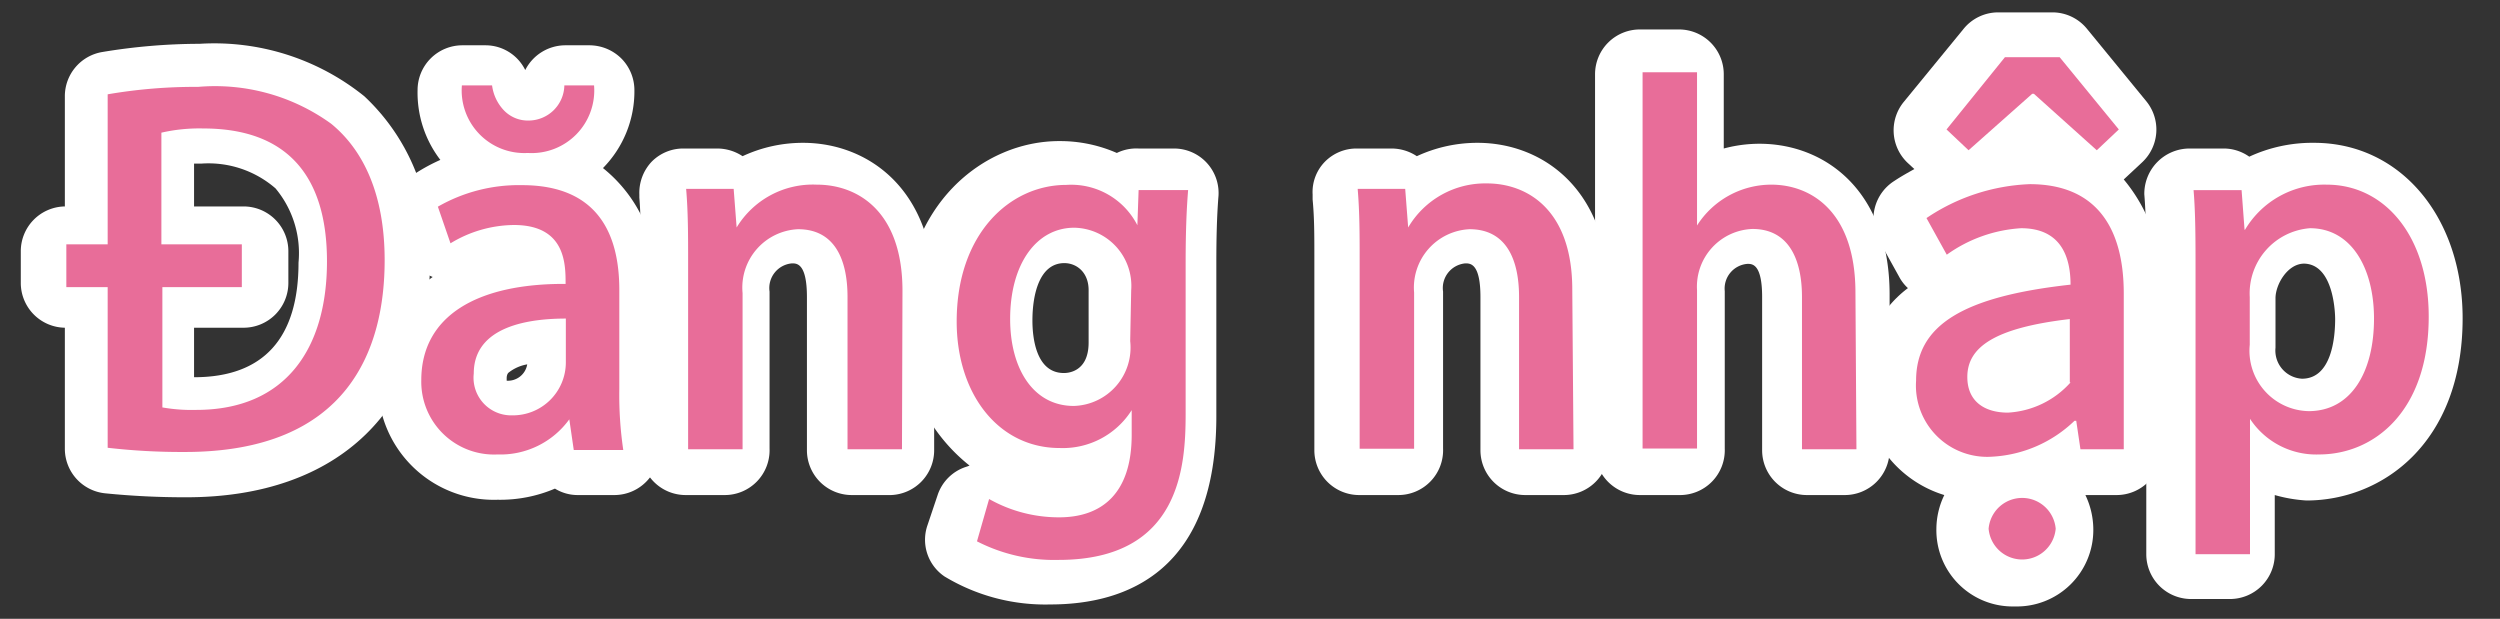 <svg id="レイヤー_1" data-name="レイヤー 1" xmlns="http://www.w3.org/2000/svg" viewBox="0 0 101 25"><rect x="0" y="0" width="101" height="25" fill="#333333" stroke="none"/><defs><style>.cls-1{fill:#fff;}.cls-2{fill:#e86d99;}</style></defs><path class="cls-1" d="M7.53,20.09a32.17,32.17,0,0,1-3.28-.16,1.81,1.81,0,0,1-1.63-1.8V13.24A1.81,1.81,0,0,1,.84,11.43V10.15A1.81,1.81,0,0,1,2.62,8.34V3.89A1.81,1.81,0,0,1,4.14,2.1a24.12,24.12,0,0,1,3.92-.33,9.66,9.66,0,0,1,6.66,2.12,8.43,8.43,0,0,1,2.65,6.68C17.37,16.53,13.69,20.09,7.53,20.09Zm.31-6.85v2c2.8,0,4.22-1.57,4.22-4.63a4.08,4.08,0,0,0-.93-3,4.13,4.13,0,0,0-3-1H7.84V8.34h2a1.81,1.81,0,0,1,1.81,1.81v1.28a1.81,1.81,0,0,1-1.81,1.81Z"/><path class="cls-1" d="M20.1,20.19a4.68,4.68,0,0,1-4.83-4.74,5,5,0,0,1,1.48-3.65,6.21,6.21,0,0,1,.73-.61,1.81,1.81,0,0,1-1-1L16.1,9.07A1.82,1.82,0,0,1,16.79,7a7.31,7.31,0,0,1,1-.54,4.46,4.46,0,0,1-.92-2.82,1.81,1.81,0,0,1,1.81-1.81h.95a1.79,1.79,0,0,1,1.59,1,1.82,1.82,0,0,1,1.6-1h1a1.84,1.84,0,0,1,1.29.54,1.82,1.82,0,0,1,.52,1.29,4.42,4.42,0,0,1-1.27,3.13,5.76,5.76,0,0,1,2.14,4.94v4a16.48,16.48,0,0,0,.11,2.17,1.78,1.78,0,0,1-.41,1.46A1.81,1.81,0,0,1,24.8,20H23.35a1.74,1.74,0,0,1-.93-.26A5.64,5.64,0,0,1,20.1,20.19Zm1.2-5.47a1.67,1.67,0,0,0-.76.34s-.07.06-.07.22v.1A.79.79,0,0,0,21.3,14.72Z"/><path class="cls-1" d="M36,20H34.41a1.81,1.81,0,0,1-1.81-1.81V12c0-1.36-.41-1.36-.6-1.36a1,1,0,0,0-.91,1.14v6.34A1.81,1.81,0,0,1,29.28,20H27.7a1.81,1.81,0,0,1-1.81-1.81V10.46c0-1,0-1.71-.06-2.48V7.86a1.83,1.83,0,0,1,.5-1.33A1.79,1.79,0,0,1,27.63,6H29a1.86,1.86,0,0,1,1,.31,5.76,5.76,0,0,1,2.44-.54c2.64,0,5.3,1.89,5.3,6.1v6.31A1.81,1.81,0,0,1,36,20Z"/><path class="cls-1" d="M42.43,24.42a7.87,7.87,0,0,1-4.27-1.13,1.79,1.79,0,0,1-.69-2.07L37.88,20A1.79,1.79,0,0,1,39,18.87l.17-.06A7.08,7.08,0,0,1,36.5,13c0-4.74,3.24-7.3,6.29-7.3a5.71,5.71,0,0,1,2.33.48A1.79,1.79,0,0,1,46,6h1.42a1.8,1.8,0,0,1,1.8,2c-.06.81-.08,1.62-.08,2.71v6C49.18,23.08,45.51,24.42,42.43,24.42ZM43,10.63c-1,0-1.29,1.25-1.29,2.32,0,.63.12,2.12,1.27,2.12.1,0,1,0,1-1.23V11.77C44,11,43.49,10.63,43,10.63Z"/><path class="cls-1" d="M63.19,20H61.61a1.81,1.81,0,0,1-1.8-1.81V12c0-1.36-.41-1.36-.61-1.36a1,1,0,0,0-.9,1.14v6.34A1.81,1.81,0,0,1,56.49,20H54.91a1.81,1.81,0,0,1-1.81-1.81V10.46c0-1,0-1.66-.07-2.4v-.2a1.75,1.75,0,0,1,.5-1.33A1.79,1.79,0,0,1,54.83,6h1.41a1.85,1.85,0,0,1,1,.31,5.81,5.81,0,0,1,2.45-.54c2.64,0,5.3,1.89,5.3,6.1v6.31A1.81,1.81,0,0,1,63.19,20Z"/><path class="cls-1" d="M74.53,20H73a1.81,1.81,0,0,1-1.81-1.81V12c0-1.34-.4-1.34-.59-1.34a1,1,0,0,0-.92,1.1v6.36A1.81,1.81,0,0,1,67.83,20H66.25a1.81,1.81,0,0,1-1.81-1.81V3a1.81,1.81,0,0,1,1.81-1.81h1.58A1.81,1.81,0,0,1,69.64,3v3c3-.81,6.7.9,6.7,5.9v6.31A1.81,1.81,0,0,1,74.53,20Z"/><path class="cls-1" d="M81.39,24.5a3.08,3.08,0,0,1-3.16-3.14A3.16,3.16,0,0,1,78.55,20a4.64,4.64,0,0,1-3.28-4.59,4.54,4.54,0,0,1,1.81-3.77,1.7,1.7,0,0,1-.35-.45l-.82-1.48a1.81,1.81,0,0,1,.62-2.4c.27-.18.54-.33.81-.48l-.26-.24a1.81,1.81,0,0,1-.17-2.47l2.4-2.93A1.8,1.8,0,0,1,80.71.5h2.2a1.8,1.8,0,0,1,1.4.66l2.4,2.93a1.81,1.81,0,0,1-.17,2.47l-.74.69a6.61,6.61,0,0,1,1.52,4.61v6.29A1.81,1.81,0,0,1,85.51,20H84.25a3.24,3.24,0,0,1,.32,1.4A3.09,3.09,0,0,1,81.39,24.5Zm0-3.62a.58.58,0,0,0-.44.48.6.6,0,0,0,.44.54.57.57,0,0,0,.46-.54A.56.56,0,0,0,81.39,20.88Z"/><path class="cls-1" d="M90.09,24.2H88.52a1.81,1.81,0,0,1-1.81-1.81V11.12c0-1.3,0-2.29-.08-3.27A1.83,1.83,0,0,1,88.44,6h1.43a1.79,1.79,0,0,1,1,.33,6.06,6.06,0,0,1,2.62-.56c3.49,0,6,3,6,7.09,0,5.06-3.27,7.36-6.31,7.36A5.94,5.94,0,0,1,91.9,20v2.35A1.81,1.81,0,0,1,90.09,24.2Zm3-13.55c-.67,0-1.16.84-1.16,1.4v2A1.14,1.14,0,0,0,93,15.3c1.21,0,1.34-1.69,1.34-2.41C94.34,12.8,94.33,10.65,93.06,10.65Z"/><path class="cls-2" d="M2.68,11.6V9.87H4.35V3.81A20.85,20.85,0,0,1,8,3.51,8,8,0,0,1,13.38,5c1.31,1.07,2.16,2.87,2.16,5.51,0,3.56-1.44,7.75-8.07,7.75a26.16,26.16,0,0,1-3.12-.17V11.6ZM9.77,9.87V11.6H6.56v4.86a6.85,6.85,0,0,0,1.37.1c3.62,0,5.28-2.49,5.28-6s-1.66-5.37-5-5.37a6.83,6.83,0,0,0-1.69.17V9.87Z"/><path class="cls-2" d="M17.69,8.35a6.57,6.57,0,0,1,3.4-.87c3.08,0,3.93,2,3.93,4.23v4a15.29,15.29,0,0,0,.16,2.47h-2L23,16.94H23a3.43,3.43,0,0,1-2.9,1.42,2.94,2.94,0,0,1-3.08-3c0-2.6,2.26-3.91,5.83-3.89,0-.8,0-2.38-2.09-2.38a5,5,0,0,0-2.56.74ZM24,3.45a2.53,2.53,0,0,1-2.68,2.73,2.53,2.53,0,0,1-2.66-2.73h1.22a1.79,1.79,0,0,0,.47,1,1.34,1.34,0,0,0,1,.42A1.45,1.45,0,0,0,22.8,3.45Zm-1.14,9.42c-1.45,0-3.72.29-3.72,2.22a1.52,1.52,0,0,0,1.55,1.69,2.14,2.14,0,0,0,2.17-2.14Z"/><path class="cls-2" d="M36.44,18.15h-2.2V12c0-1.49-.5-2.74-2-2.74A2.36,2.36,0,0,0,30,11.84v6.31H27.8V10.63c0-1.16,0-2.05-.08-3h1.92l.12,1.56h0A3.6,3.6,0,0,1,33,7.46c1.64,0,3.46,1.06,3.46,4.29Z"/><path class="cls-2" d="M48,7.68c-.06.75-.1,1.62-.1,3v6c0,2.09-.17,5.94-5.13,5.94a6.82,6.82,0,0,1-3.3-.75l.49-1.71a5.72,5.72,0,0,0,2.83.74c1.71,0,2.93-.95,2.93-3.33v-1h0a3.29,3.29,0,0,1-2.91,1.53c-2.47,0-4.16-2.18-4.16-5.11,0-3.55,2.15-5.52,4.43-5.52a3,3,0,0,1,2.87,1.63h0L46,7.68Zm-2.3,4.05A2.35,2.35,0,0,0,43.4,9.2c-1.52,0-2.59,1.45-2.59,3.69,0,2,.93,3.51,2.57,3.51a2.36,2.36,0,0,0,2.28-2.62Z"/><path class="cls-2" d="M63.57,18.15h-2.2V12c0-1.49-.5-2.74-2-2.74a2.36,2.36,0,0,0-2.24,2.56v6.31h-2.2V10.63c0-1.16,0-2.05-.08-3h1.92l.12,1.56h0a3.61,3.61,0,0,1,3.18-1.78c1.63,0,3.45,1.06,3.45,4.29Z"/><path class="cls-2" d="M75,18.15h-2.2V12c0-1.5-.52-2.75-2-2.75a2.33,2.33,0,0,0-2.24,2.47v6.4h-2.2V2.92h2.2V9.11h0a3.56,3.56,0,0,1,3-1.65c1.58,0,3.4,1.06,3.4,4.37Z"/><path class="cls-2" d="M77.41,15.38c0-2.24,1.89-3.4,6.24-3.88,0-1.21-.45-2.28-2-2.28a5.75,5.75,0,0,0-3,1.07l-.82-1.48A8,8,0,0,1,82,7.44c2.6,0,3.8,1.65,3.8,4.42v6.29H84.05L83.88,17h-.07a5.19,5.19,0,0,1-3.33,1.45A2.88,2.88,0,0,1,77.41,15.38ZM81,2.31h2.21l2.39,2.92-.89.84L82.17,3.79H82.1L79.53,6.07l-.89-.84Zm2.62,13.14V12.89c-3.09.36-4.14,1.16-4.14,2.34,0,1,.71,1.44,1.64,1.44A3.66,3.66,0,0,0,83.65,15.45Zm-3.28,5.91a1.36,1.36,0,0,1,2.71,0,1.36,1.36,0,0,1-2.71,0Z"/><path class="cls-2" d="M90.7,9.28A3.72,3.72,0,0,1,94,7.46c2.35,0,4.12,2.09,4.12,5.33,0,3.84-2.22,5.57-4.43,5.57a3.2,3.2,0,0,1-2.79-1.44h0v5.47h-2.2V11.07c0-1.37,0-2.45-.08-3.39h1.94l.12,1.6Zm.19,4.65a2.44,2.44,0,0,0,2.38,2.68c1.71,0,2.64-1.57,2.64-3.74,0-2-.89-3.65-2.59-3.65A2.64,2.64,0,0,0,90.89,12Z"/></svg>